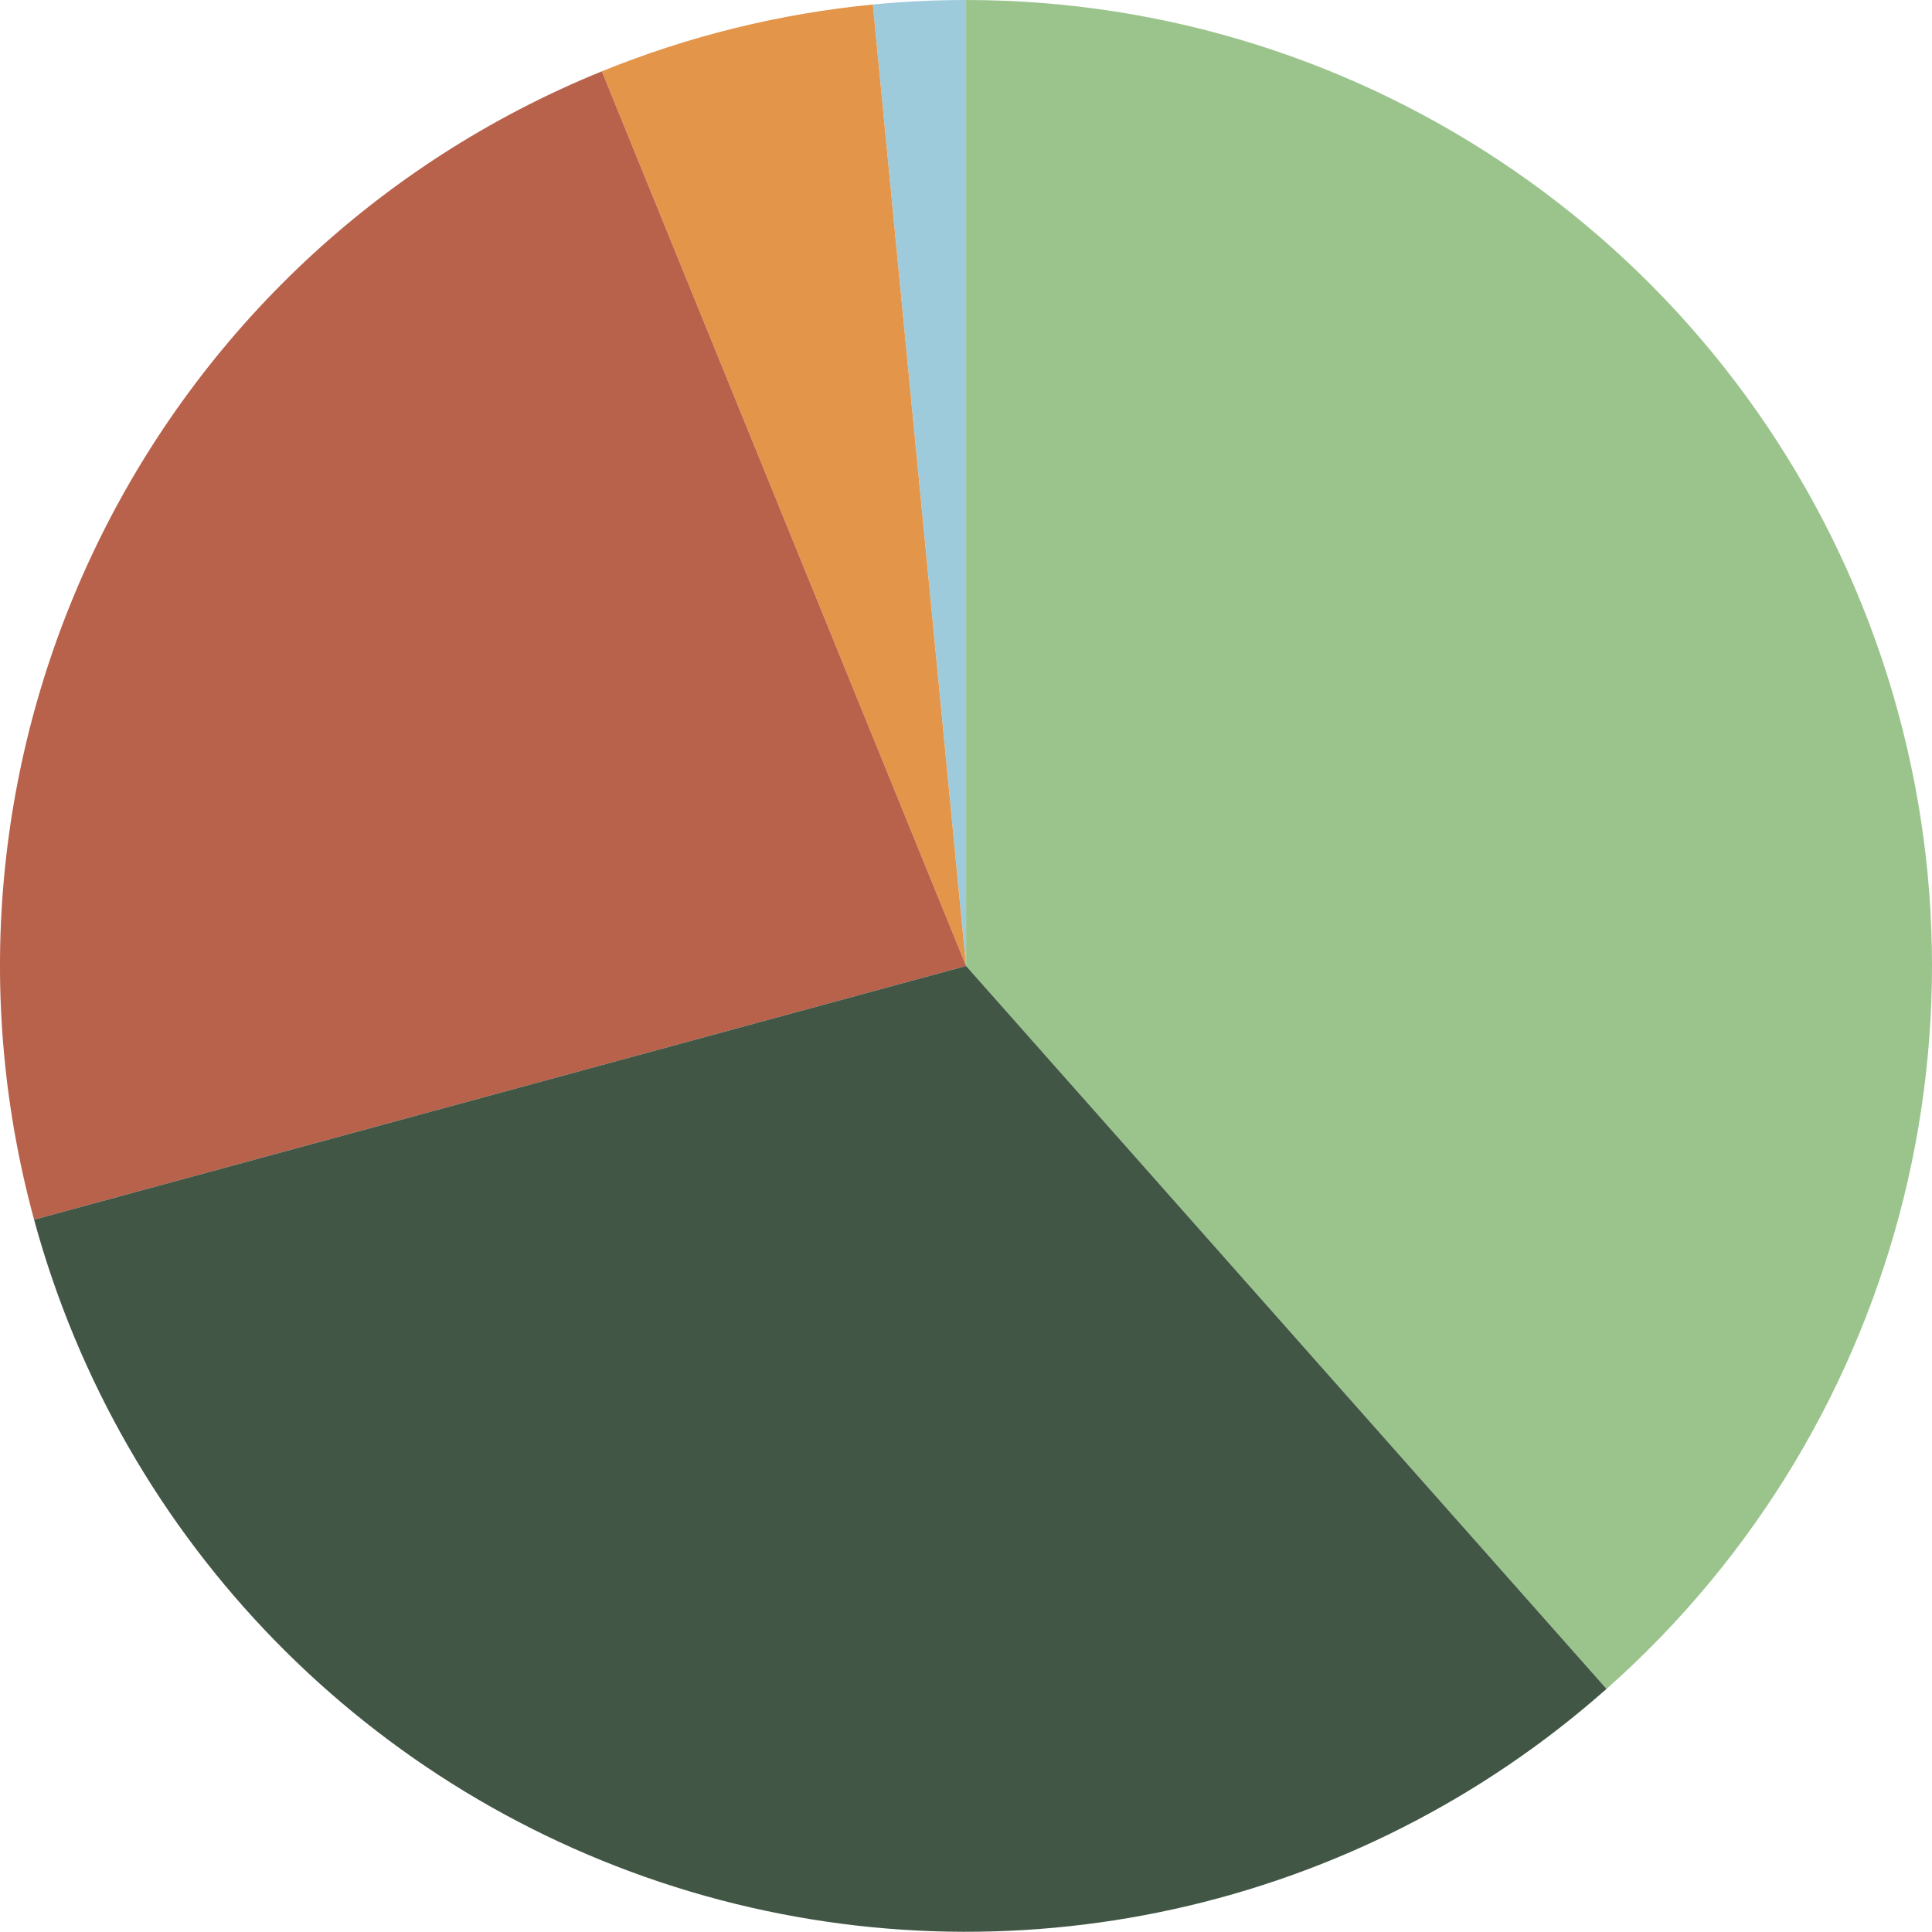 <?xml version="1.0" encoding="UTF-8"?>
<svg id="Layer_1" data-name="Layer 1" xmlns="http://www.w3.org/2000/svg" viewBox="0 0 299.32 299.29">
  <defs>
    <style>
      .cls-1 {
        fill: #415645;
      }

      .cls-1, .cls-2, .cls-3, .cls-4, .cls-5 {
        stroke-width: 0px;
      }

      .cls-2 {
        fill: #e3954a;
      }

      .cls-3 {
        fill: #9bc48d;
      }

      .cls-4 {
        fill: #b8614b;
      }

      .cls-5 {
        fill: #9ecbdc;
      }
    </style>
  </defs>
  <path class="cls-3" d="M149.67,0c62.17,0,117.87,38.45,139.92,96.58,22.05,58.13,5.85,123.85-40.69,165.08l-99.23-112.01V0Z"/>
  <path class="cls-5" d="M135.23.7c4.8-.47,9.62-.7,14.44-.7v149.64L135.23.7Z"/>
  <path class="cls-2" d="M93.24,11.05c13.42-5.46,27.56-8.95,41.99-10.35l14.44,148.95L93.24,11.05Z"/>
  <path class="cls-4" d="M5.28,188.96C-14.6,115.94,23.15,39.58,93.24,11.05l56.43,138.6L5.28,188.96Z"/>
  <path class="cls-1" d="M248.9,261.65c-38.73,34.31-92.44,46.18-142.02,31.39-49.58-14.8-88-54.16-101.6-104.08l144.39-39.31,99.23,112.01Z"/>
</svg>